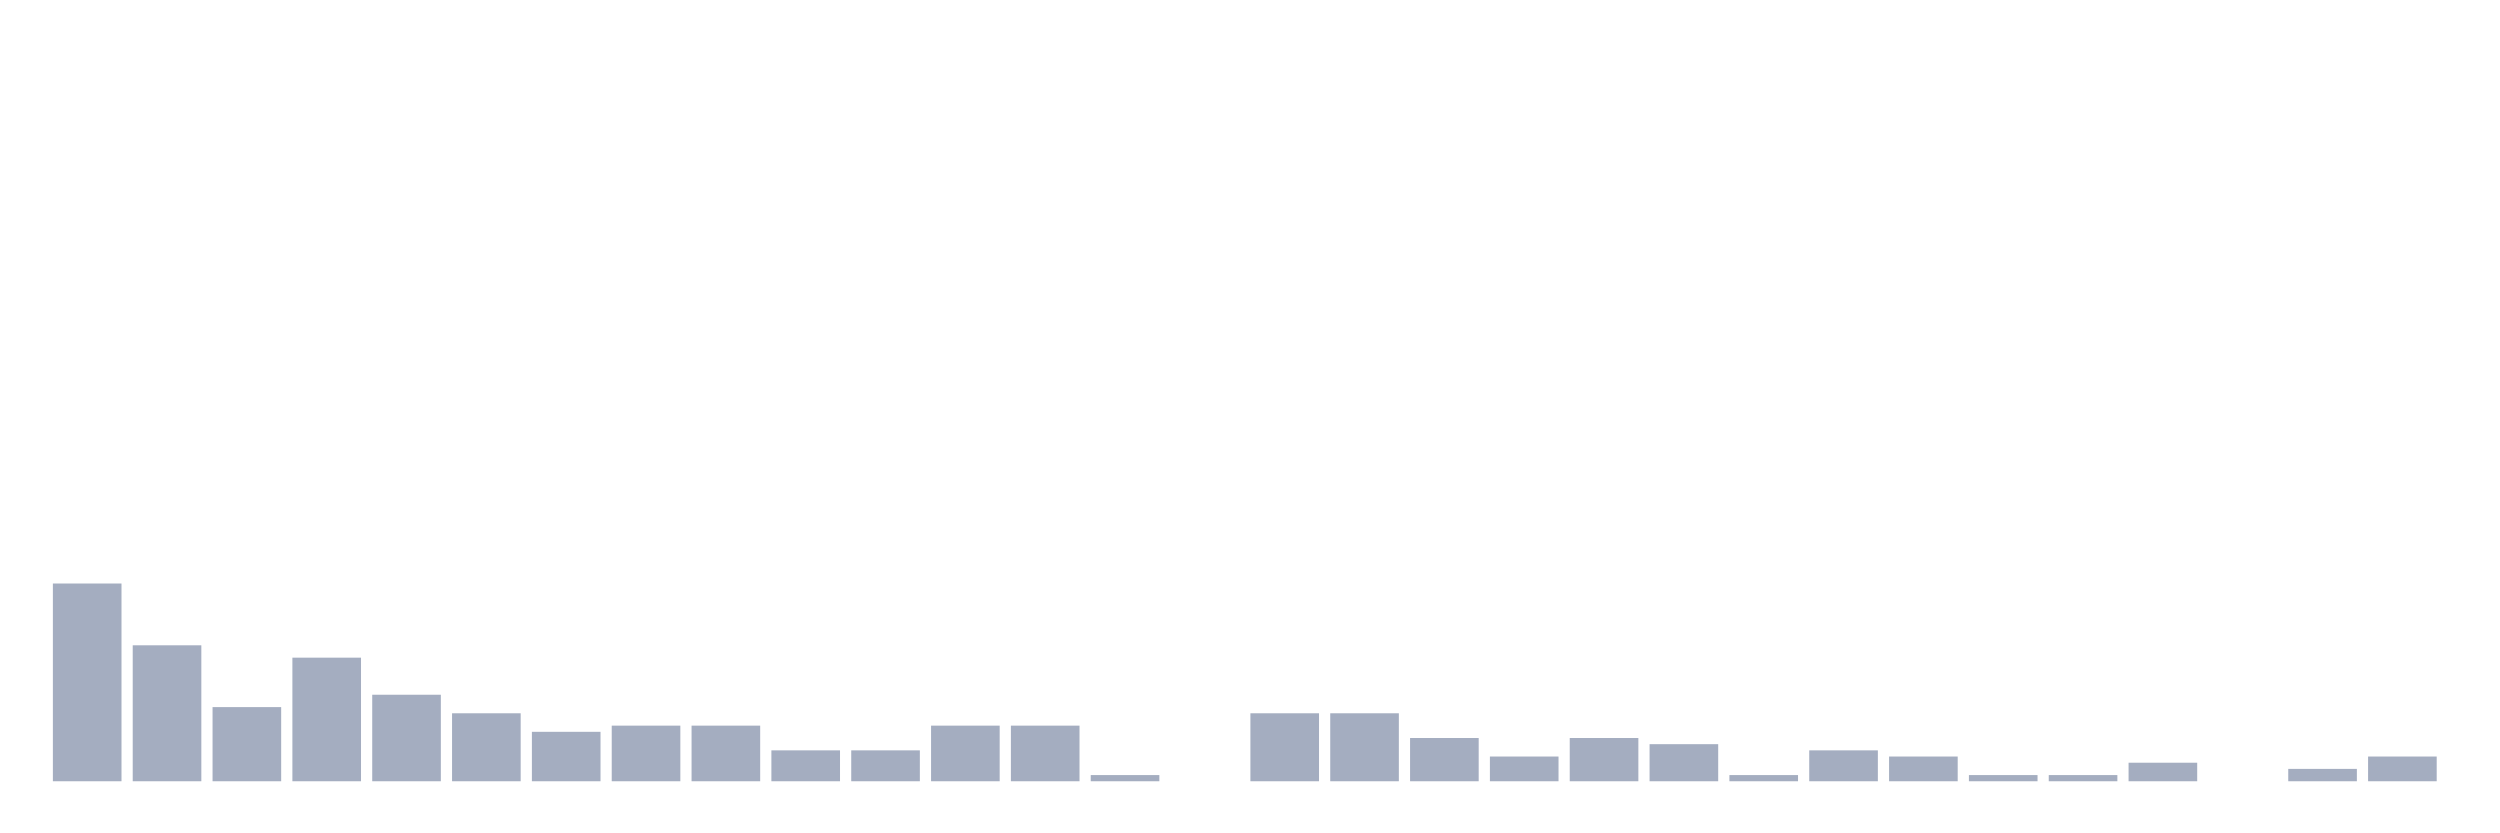 <svg xmlns="http://www.w3.org/2000/svg" viewBox="0 0 480 160"><g transform="translate(10,10)"><rect class="bar" x="0.153" width="13.175" y="102.034" height="37.966" fill="rgb(164,173,192)"></rect><rect class="bar" x="15.482" width="13.175" y="113.898" height="26.102" fill="rgb(164,173,192)"></rect><rect class="bar" x="30.81" width="13.175" y="125.763" height="14.237" fill="rgb(164,173,192)"></rect><rect class="bar" x="46.138" width="13.175" y="116.271" height="23.729" fill="rgb(164,173,192)"></rect><rect class="bar" x="61.466" width="13.175" y="123.39" height="16.61" fill="rgb(164,173,192)"></rect><rect class="bar" x="76.794" width="13.175" y="126.949" height="13.051" fill="rgb(164,173,192)"></rect><rect class="bar" x="92.123" width="13.175" y="130.508" height="9.492" fill="rgb(164,173,192)"></rect><rect class="bar" x="107.451" width="13.175" y="129.322" height="10.678" fill="rgb(164,173,192)"></rect><rect class="bar" x="122.779" width="13.175" y="129.322" height="10.678" fill="rgb(164,173,192)"></rect><rect class="bar" x="138.107" width="13.175" y="134.068" height="5.932" fill="rgb(164,173,192)"></rect><rect class="bar" x="153.436" width="13.175" y="134.068" height="5.932" fill="rgb(164,173,192)"></rect><rect class="bar" x="168.764" width="13.175" y="129.322" height="10.678" fill="rgb(164,173,192)"></rect><rect class="bar" x="184.092" width="13.175" y="129.322" height="10.678" fill="rgb(164,173,192)"></rect><rect class="bar" x="199.42" width="13.175" y="138.814" height="1.186" fill="rgb(164,173,192)"></rect><rect class="bar" x="214.748" width="13.175" y="140" height="0" fill="rgb(164,173,192)"></rect><rect class="bar" x="230.077" width="13.175" y="126.949" height="13.051" fill="rgb(164,173,192)"></rect><rect class="bar" x="245.405" width="13.175" y="126.949" height="13.051" fill="rgb(164,173,192)"></rect><rect class="bar" x="260.733" width="13.175" y="131.695" height="8.305" fill="rgb(164,173,192)"></rect><rect class="bar" x="276.061" width="13.175" y="135.254" height="4.746" fill="rgb(164,173,192)"></rect><rect class="bar" x="291.39" width="13.175" y="131.695" height="8.305" fill="rgb(164,173,192)"></rect><rect class="bar" x="306.718" width="13.175" y="132.881" height="7.119" fill="rgb(164,173,192)"></rect><rect class="bar" x="322.046" width="13.175" y="138.814" height="1.186" fill="rgb(164,173,192)"></rect><rect class="bar" x="337.374" width="13.175" y="134.068" height="5.932" fill="rgb(164,173,192)"></rect><rect class="bar" x="352.702" width="13.175" y="135.254" height="4.746" fill="rgb(164,173,192)"></rect><rect class="bar" x="368.031" width="13.175" y="138.814" height="1.186" fill="rgb(164,173,192)"></rect><rect class="bar" x="383.359" width="13.175" y="138.814" height="1.186" fill="rgb(164,173,192)"></rect><rect class="bar" x="398.687" width="13.175" y="136.441" height="3.559" fill="rgb(164,173,192)"></rect><rect class="bar" x="414.015" width="13.175" y="140" height="0" fill="rgb(164,173,192)"></rect><rect class="bar" x="429.344" width="13.175" y="137.627" height="2.373" fill="rgb(164,173,192)"></rect><rect class="bar" x="444.672" width="13.175" y="135.254" height="4.746" fill="rgb(164,173,192)"></rect></g></svg>
